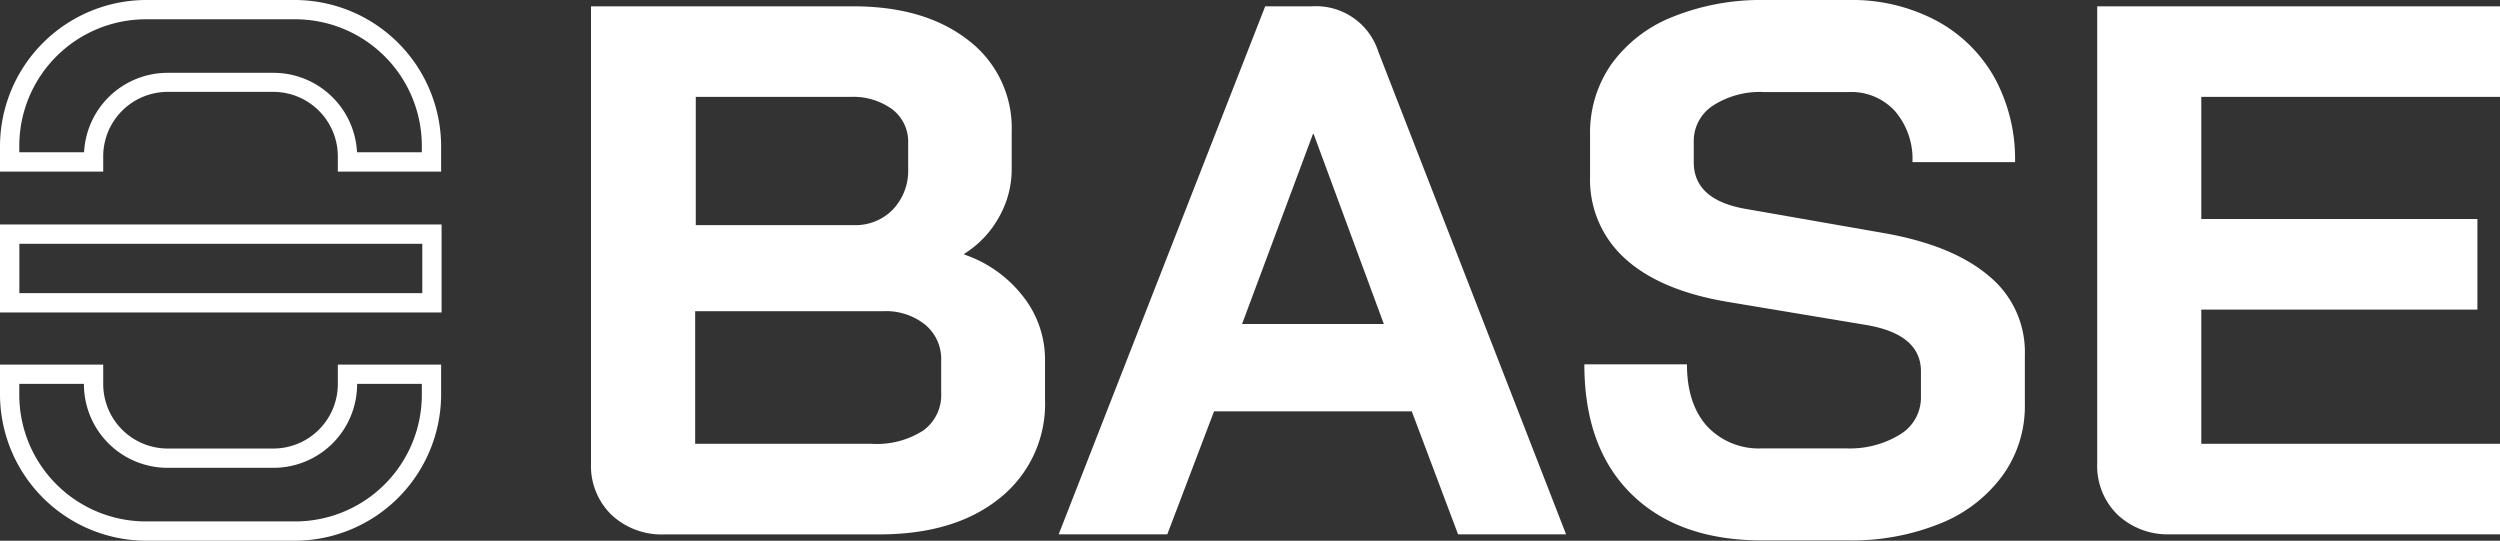 <svg xmlns="http://www.w3.org/2000/svg" viewBox="0 0 324.06 70.09"><rect x="0" y="0" width="324.06" height="70.09" fill="#333333" stroke="none"/><defs><style>.cls-1{fill:#fff;}</style></defs><title>Logo_full</title><g id="Слой_2" data-name="Слой 2"><g id="Best"><path class="cls-1" d="M79.25,66.72a8.82,8.82,0,0,1-2.64-6.65V.82h34q9.28,0,14.91,4.4a14.28,14.28,0,0,1,5.62,11.83v4.89a12.55,12.55,0,0,1-1.62,6.16A13,13,0,0,1,125,32.89V33a16.23,16.23,0,0,1,7.58,5.38,13.2,13.2,0,0,1,2.88,8.31v5.08a15.61,15.61,0,0,1-5.82,12.76q-5.82,4.74-15.69,4.74H86.1A9.48,9.48,0,0,1,79.25,66.72Zm31.39-37.54a6.77,6.77,0,0,0,5.08-2,7.31,7.31,0,0,0,2-5.33V18.52a5.26,5.26,0,0,0-2.06-4.35,8.58,8.58,0,0,0-5.47-1.61h-20V29.18ZM113,57.53a11.13,11.13,0,0,0,6.65-1.71A5.63,5.63,0,0,0,122,51v-4.3a5.77,5.77,0,0,0-2.06-4.6,8.11,8.11,0,0,0-5.47-1.76H90.11V57.53Z"/><path class="cls-1" d="M183,53.32H157.37l-6.06,15.94H137.23L164,.82h6.06a8.47,8.47,0,0,1,8.6,5.87L203,69.26H189ZM161,42h18.38l-9.1-24.63h-.09Z"/><path class="cls-1" d="M211.43,64q-6.06-6-6.06-16.77h13.3q0,5.09,2.59,8a9.17,9.17,0,0,0,7.18,2.89H239.3a12.38,12.38,0,0,0,7-1.81A5.57,5.57,0,0,0,249,51.47V48.14q0-4.78-7-6l-18-3q-8.8-1.47-13.35-5.62a13.74,13.74,0,0,1-4.54-10.61V17.44a15.47,15.47,0,0,1,2.78-9.14,17.86,17.86,0,0,1,7.92-6.11A30.6,30.6,0,0,1,228.64,0h11.05a23.3,23.3,0,0,1,11.24,2.64,18.83,18.83,0,0,1,7.58,7.38,22,22,0,0,1,2.69,11H247.9a9.49,9.49,0,0,0-2.25-6.6,7.65,7.65,0,0,0-6-2.49H228.64a11.23,11.23,0,0,0-6.6,1.76,5.47,5.47,0,0,0-2.49,4.69v2.64q0,4.89,6.74,6.06l17.89,3.13q8.9,1.56,13.59,5.53A12.74,12.74,0,0,1,262.47,46v6.45a15.34,15.34,0,0,1-2.89,9.19,18.5,18.5,0,0,1-8.06,6.21,30.56,30.56,0,0,1-12,2.2H228.25Q217.5,70,211.43,64Z"/><path class="cls-1" d="M274.49,66.72a8.82,8.82,0,0,1-2.64-6.65V.82h52.21V12.56H285.34V28.39h35.79V40.13H285.34v17.4h38.72V69.26H281.33A9.47,9.47,0,0,1,274.49,66.72Z"/><path class="cls-1" d="M54.74,31.55V38H2.51v-6.4H54.74m2.5-2.5H0v11.4H57.24V29.05Z"/><path class="cls-1" d="M54.68,49.76v1.42A16.43,16.43,0,0,1,38.27,67.59H18.9A16.42,16.42,0,0,1,2.5,51.18V49.76h8.38v.05A10.84,10.84,0,0,0,21.71,60.64H35.46A10.84,10.84,0,0,0,46.29,49.81v-.05h8.39m2.5-2.5H43.79v2.55a8.36,8.36,0,0,1-8.33,8.33H21.71a8.36,8.36,0,0,1-8.33-8.33V47.26H0v3.92A19,19,0,0,0,18.9,70.09H38.27A19,19,0,0,0,57.18,51.18V47.26Z"/><path class="cls-1" d="M38.27,2.5A16.42,16.42,0,0,1,54.68,18.9v.84h-8.4A10.85,10.85,0,0,0,35.46,9.44H21.71A10.84,10.84,0,0,0,10.9,19.74H2.5V18.9A16.42,16.42,0,0,1,18.9,2.5H38.27m0-2.5H18.9A19,19,0,0,0,0,18.9v3.34H13.38v-2a8.36,8.36,0,0,1,8.33-8.33H35.46a8.36,8.36,0,0,1,8.33,8.33v2H57.18V18.9A19,19,0,0,0,38.27,0Z"/></g></g></svg>